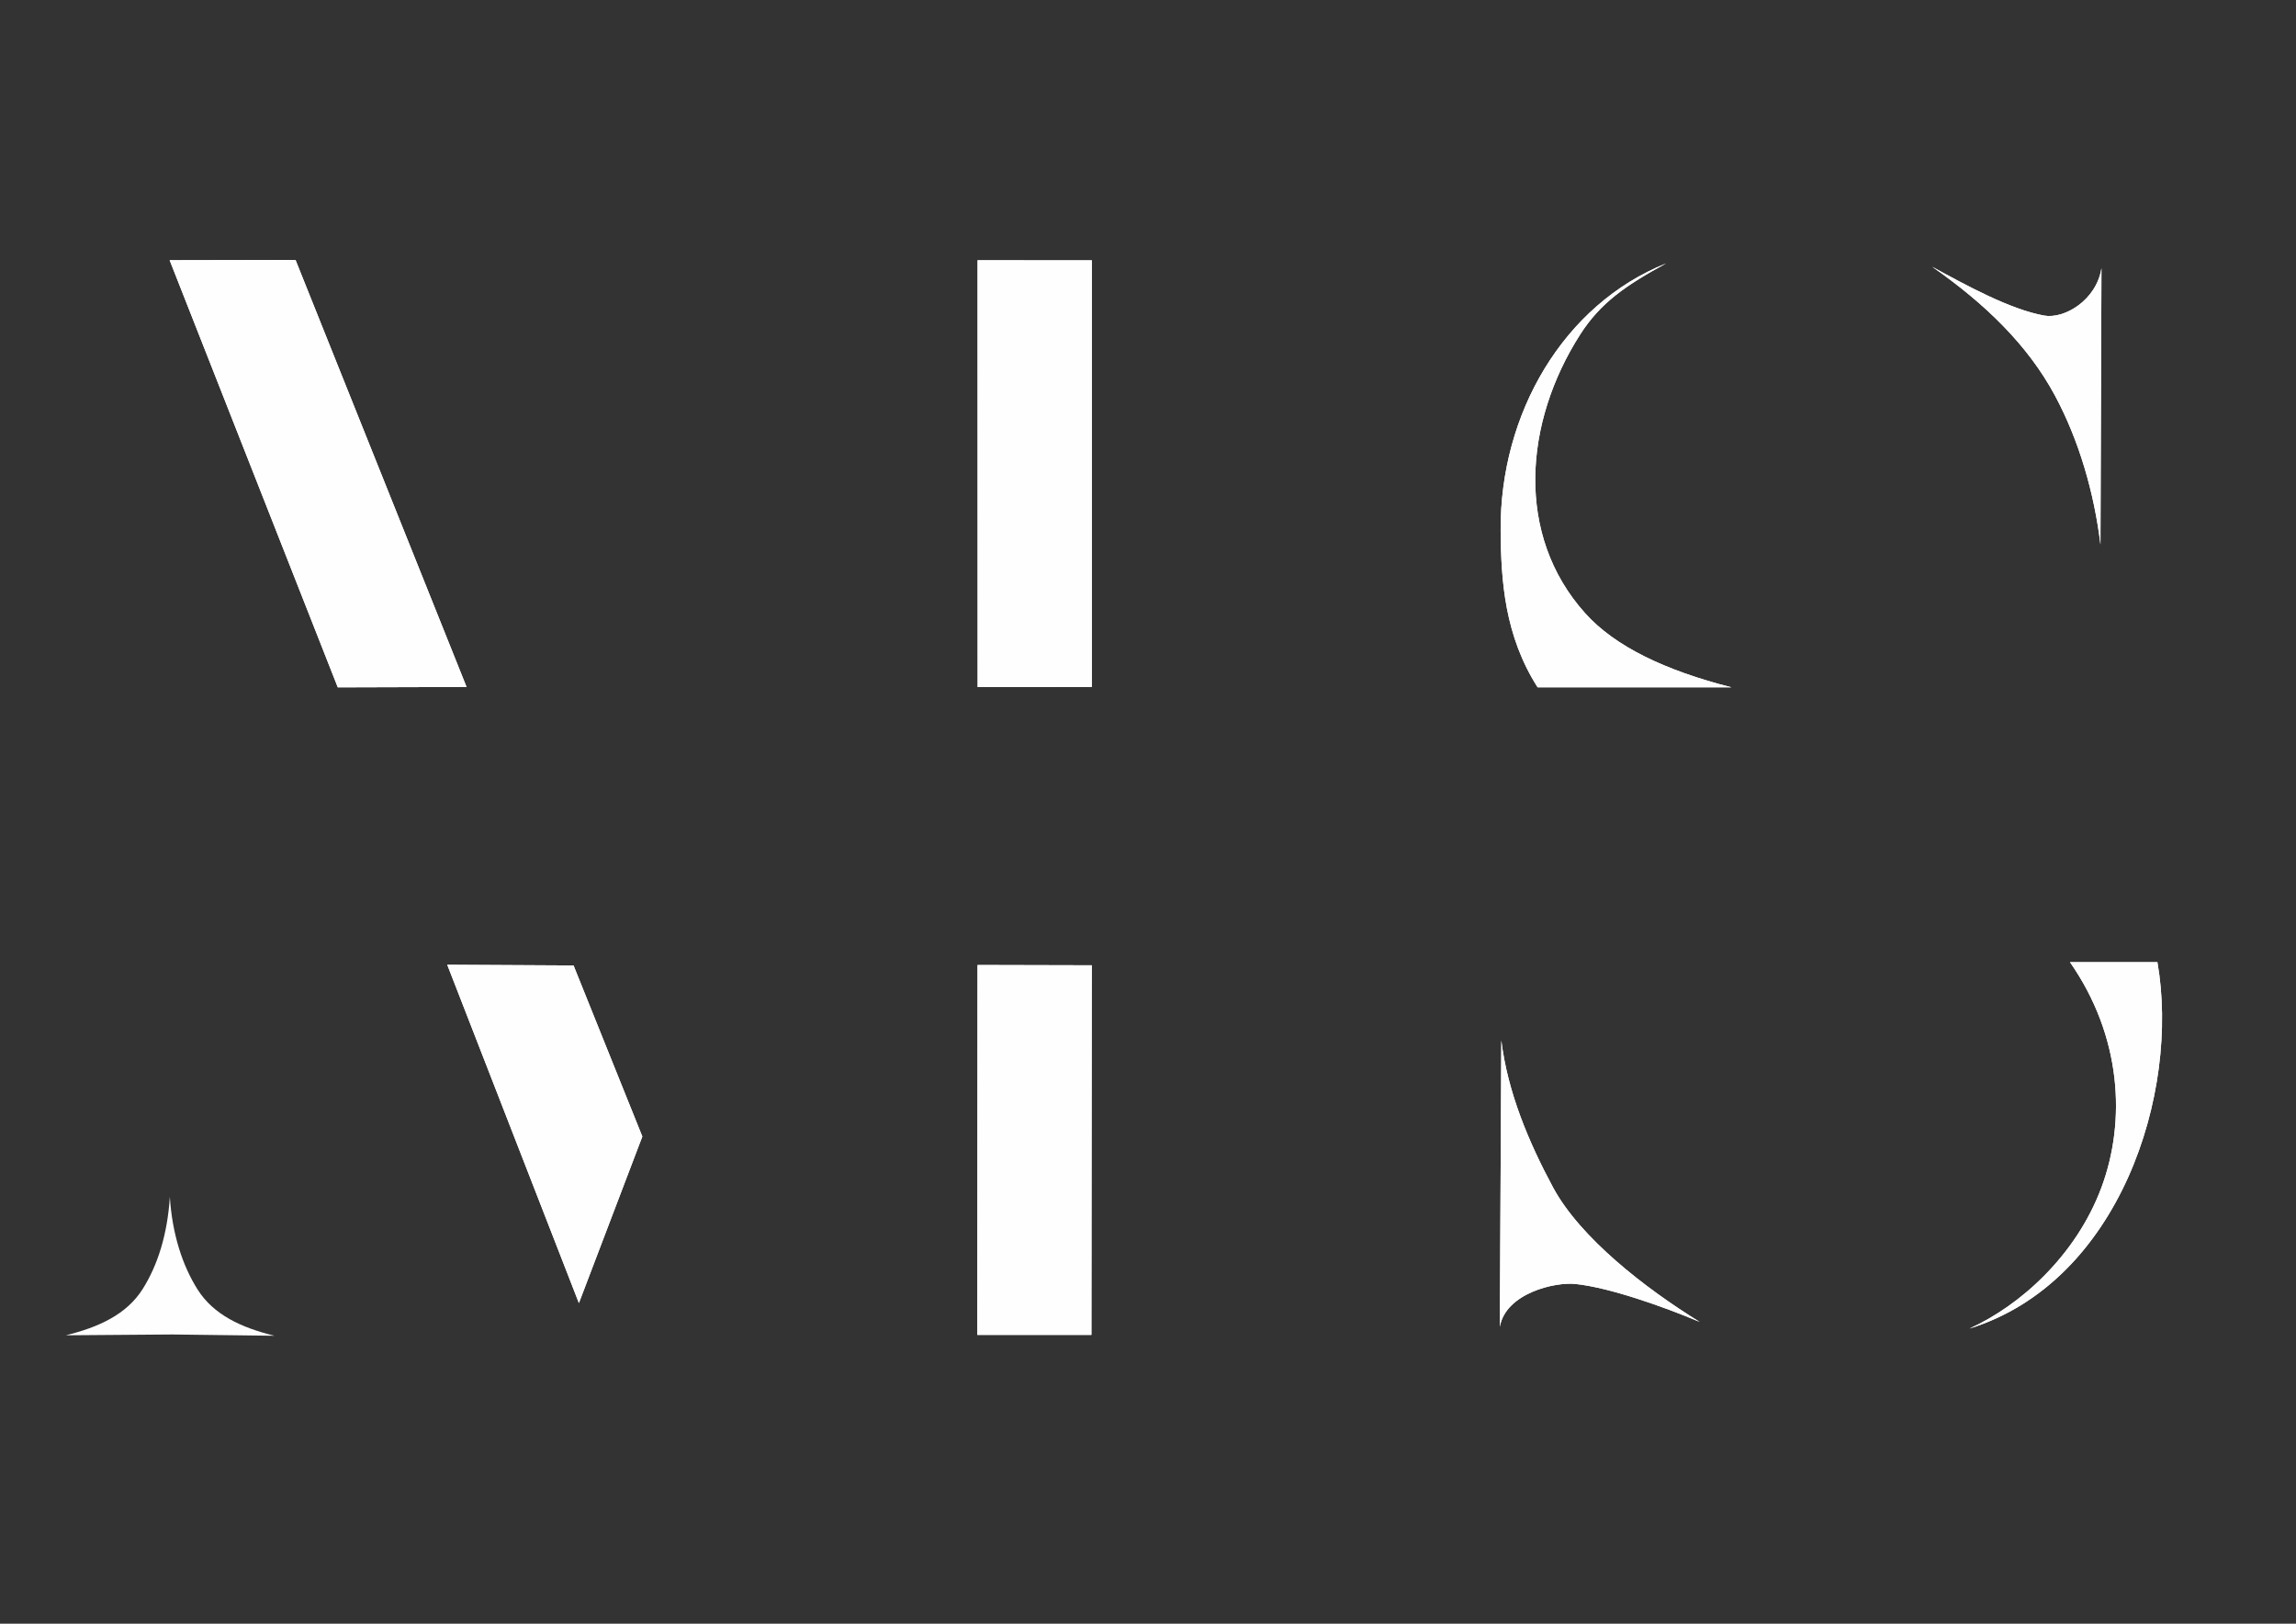 <?xml version="1.0" encoding="UTF-8"?>
<!DOCTYPE svg PUBLIC "-//W3C//DTD SVG 1.1//EN" "http://www.w3.org/Graphics/SVG/1.1/DTD/svg11.dtd">
<!-- Creator: CorelDRAW 2018 (64-Bit) -->
<svg xmlns="http://www.w3.org/2000/svg" xml:space="preserve" width="297mm" height="210mm" version="1.1" style="shape-rendering:geometricPrecision; text-rendering:geometricPrecision; image-rendering:optimizeQuality; fill-rule:evenodd; clip-rule:evenodd"
viewBox="0 0 29700 21000"
 xmlns:xlink="http://www.w3.org/1999/xlink">
 <rect x="0" y="0" width="29700" height="21000" fill="#333333" stroke="none"/>
 <defs>
  <style type="text/css">
   <![CDATA[
    .fil1 {fill:none}
    .fil0 {fill:#FEFEFE}
   ]]>
  </style>
 </defs>
 <g id="Слой_x0020_1">
  <polygon class="fil0" points="2194.21,3365.17 3822.88,3361.87 6035.29,8884.82 4369.22,8889.72 "/>
  <polygon class="fil0" points="12645.47,3366.08 14123.48,3366.87 14123.48,8884.42 12646.18,8886.45 "/>
  <polygon class="fil0" points="5785.39,12477.65 7419.22,12486.65 8309.05,14698.99 7488.5,16853.53 "/>
  <path class="fil1" d="M2197.03 15479.37c-30.78,483.32 -156.52,882.98 -351.32,1191.88 -206.52,327.5 -567.57,494.4 -994.9,598.61 459.61,-5.77 919.2,-4.76 1378.81,-10.52"/>
  <path class="fil1" d="M2197.03 15479.37c30.76,483.32 163.89,889.05 358.65,1197.94 206.52,327.47 567.58,494.41 994.92,598.6 -459.61,-5.76 -919.2,-11.52 -1378.81,-17.3"/>
  <polygon class="fil0" points="12644.81,12480.81 14122.93,12484.48 14118.02,17264.74 12642.38,17264.74 "/>
  <path class="fil0" d="M21552.07 3406.61c-1326.67,532.03 -2151.68,1942.7 -2140.54,3457.58 4.75,645.52 51.72,1357.4 478.19,2024.91 835.52,0 1671.06,0 2506.58,0 -855.95,-217.91 -1504.44,-527.32 -1890.44,-956.85 -909.36,-1011.94 -792.36,-2470.54 -64.92,-3606.87 262.4,-409.95 591.56,-635.88 1111.13,-918.77z"/>
  <path class="fil0" d="M24993.17 3449.83c449.77,245.23 1004.83,549.75 1447.15,631.37 260.79,48.13 678,-197.11 743.21,-611.81 -4.33,1190.83 -8.7,2381.61 -13.04,3572.44 -81.36,-668.7 -276.88,-1346.71 -589.57,-1927.89 -351.04,-652.46 -904.23,-1187.64 -1587.75,-1664.11z"/>
  <path class="fil0" d="M21986.96 17097.1c-472.79,-199.13 -1169.19,-445.43 -1608.15,-490.99 -265.79,-27.6 -899.67,118.88 -977.93,553.14 4.34,-1190.83 15.23,-2512.01 19.57,-3702.82 81.35,668.7 355.17,1317.42 667.82,1898.55 350.97,652.4 1189.06,1304.79 1898.69,1742.12z"/>
  <path class="fil0" d="M25475.52 17183.05c1940.31,-601.26 2728.28,-3044.24 2431.6,-4739.33 -835.52,0 -295.52,0 -1131.04,0 666.43,955.64 729.43,2049.31 406.96,2914.93 -328.53,881.94 -1055.09,1529.72 -1707.52,1824.4z"/>
  <polygon class="fil0" points="2194.21,3365.17 4369.22,8889.72 6035.29,8884.82 3822.88,3361.87 "/>
  <polygon class="fil0" points="12645.47,3366.08 12646.18,8886.45 14123.48,8884.42 14123.48,3366.87 "/>
  <path class="fil0" d="M19411.53 6864.19c4.75,645.52 51.72,1357.4 478.19,2024.91 835.52,0 1671.06,0 2506.58,0 -855.95,-217.91 -1504.44,-527.32 -1890.44,-956.85 -909.36,-1011.94 -792.36,-2470.54 -64.92,-3606.87 262.4,-409.95 591.56,-635.88 1111.13,-918.77 -1326.67,532.03 -2151.68,1942.7 -2140.54,3457.58z"/>
  <path class="fil0" d="M24993.17 3449.83c683.52,476.47 1236.71,1011.65 1587.75,1664.11 312.69,581.18 508.21,1259.19 589.57,1927.89 4.34,-1190.83 8.71,-2381.61 13.04,-3572.44 -65.21,414.7 -482.42,659.94 -743.21,611.81 -442.32,-81.62 -997.38,-386.14 -1447.15,-631.37z"/>
  <polygon class="fil0" points="8309.05,14698.99 7419.22,12486.65 5785.39,12477.65 7488.5,16853.53 "/>
  <polygon class="fil0" points="12644.81,12480.81 12642.38,17264.74 14118.02,17264.74 14122.93,12484.48 "/>
  <path class="fil0" d="M19420.45 13456.43c-4.34,1190.81 -15.23,2511.99 -19.57,3702.82 78.26,-434.26 712.14,-580.74 977.93,-553.14 438.96,45.56 1135.36,291.86 1608.15,490.99 -709.63,-437.33 -1547.72,-1089.72 -1898.69,-1742.12 -312.65,-581.13 -586.47,-1229.85 -667.82,-1898.55z"/>
  <path class="fil0" d="M26776.08 12443.72c666.43,955.64 729.43,2049.31 406.96,2914.93 -328.53,881.94 -1055.09,1529.72 -1707.52,1824.4 1940.31,-601.26 2728.28,-3044.24 2431.6,-4739.33 -835.52,0 -295.52,0 -1131.04,0z"/>
  <path class="fil0" d="M3550.6 17275.91c-427.34,-104.19 -788.4,-271.13 -994.92,-598.6 -194.76,-308.89 -327.89,-714.62 -358.65,-1197.94 -30.78,483.32 -156.52,882.98 -351.32,1191.88 -206.52,327.5 -567.57,494.4 -994.9,598.61 459.45,-5.77 918.89,-4.76 1378.36,-10.52 440.49,5.51 880.94,11.06 1321.43,16.57z"/>
 </g>
</svg>

